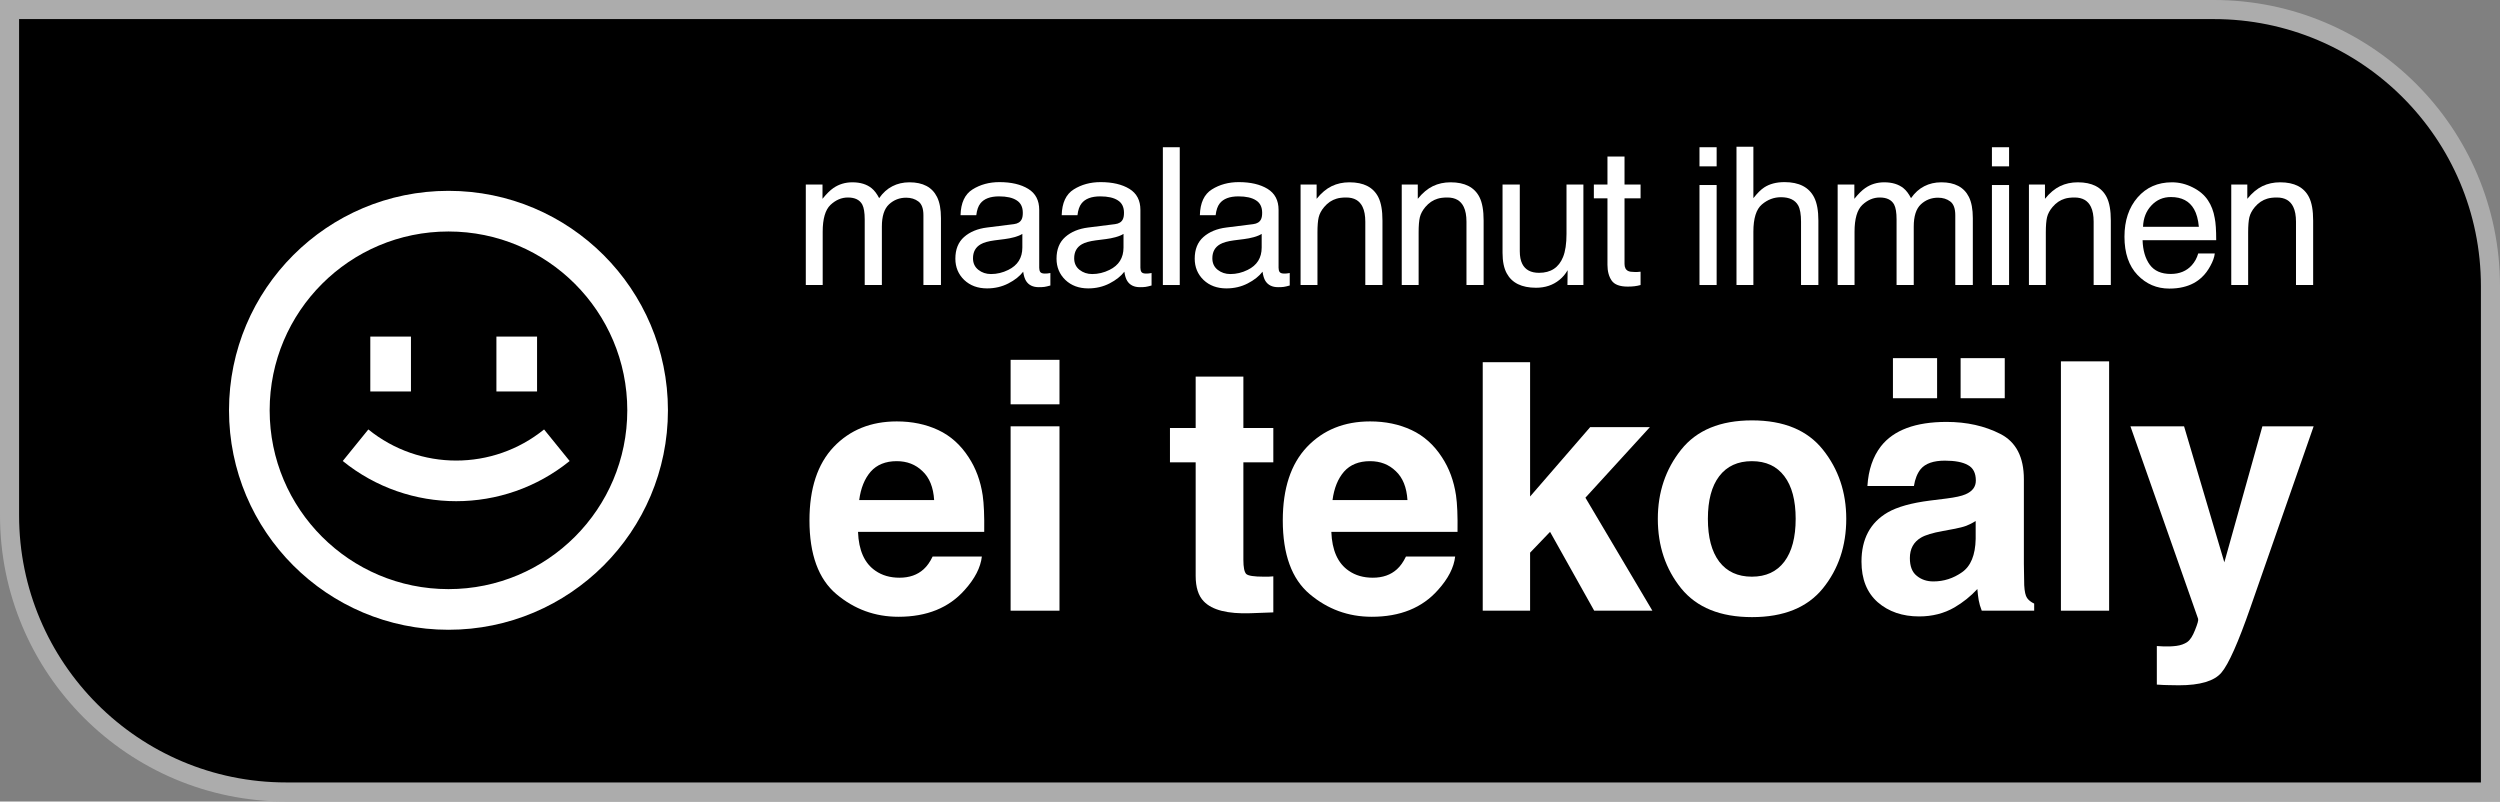 <svg width="131" height="42" viewBox="0 0 131 42" fill="none" xmlns="http://www.w3.org/2000/svg">
<rect x="0" y="0" width="131" height="42" fill="#808080" stroke="none"/>
<path d="M0.5 0.5H116C124.008 0.5 130.5 6.992 130.5 15V41.5H15C6.992 41.5 0.5 35.008 0.5 27V0.5Z" fill="black" stroke="#ACACAC"/>
<path d="M17.96 24.157C21.427 26.964 26.384 26.964 29.85 24.157L28.509 22.503C25.825 24.677 21.985 24.677 19.301 22.503L17.96 24.157Z" fill="white"/>
<path d="M19.404 20.513V17.637H21.534V20.513H19.404Z" fill="white"/>
<path d="M26.012 17.637V20.513H28.142V17.637H26.012Z" fill="white"/>
<path fill-rule="evenodd" clip-rule="evenodd" d="M35 21.5C35 27.851 29.851 33 23.5 33C17.149 33 12 27.851 12 21.5C12 15.149 17.149 10 23.5 10C29.851 10 35 15.149 35 21.5ZM32.87 21.5C32.87 26.675 28.675 30.87 23.5 30.87C18.325 30.87 14.13 26.675 14.13 21.5C14.13 16.325 18.325 12.13 23.5 12.13C28.675 12.13 32.87 16.325 32.87 21.5Z" fill="white"/>
<path d="M92.324 10.713C92.026 10.965 91.877 11.442 91.877 12.143V14.935H90.992V7.69H91.877V10.383C92.087 10.118 92.275 9.931 92.442 9.823C92.727 9.636 93.083 9.543 93.509 9.543C94.272 9.543 94.79 9.81 95.062 10.344C95.209 10.636 95.283 11.04 95.283 11.558V14.935H94.374V11.617C94.374 11.231 94.325 10.947 94.226 10.767C94.066 10.479 93.764 10.334 93.322 10.334C92.955 10.334 92.622 10.46 92.324 10.713Z" fill="white"/>
<path d="M107.948 9.754C107.669 9.889 107.405 10.11 107.156 10.418V9.671H106.316V14.935H107.201V12.178C107.201 11.834 107.222 11.57 107.265 11.386C107.31 11.199 107.407 11.019 107.555 10.845C107.738 10.629 107.951 10.485 108.193 10.413C108.328 10.37 108.5 10.349 108.71 10.349C109.122 10.349 109.408 10.513 109.565 10.841C109.66 11.037 109.707 11.296 109.707 11.617V14.935H110.607V11.558C110.607 11.027 110.535 10.619 110.391 10.334C110.128 9.813 109.624 9.553 108.877 9.553C108.536 9.553 108.226 9.62 107.948 9.754Z" fill="white"/>
<path fill-rule="evenodd" clip-rule="evenodd" d="M114.896 9.818C114.545 9.641 114.183 9.553 113.809 9.553C113.069 9.553 112.469 9.817 112.01 10.344C111.552 10.872 111.322 11.558 111.322 12.404C111.322 13.262 111.55 13.931 112.005 14.409C112.461 14.884 113.016 15.122 113.672 15.122C113.94 15.122 114.181 15.095 114.394 15.043C114.791 14.951 115.123 14.774 115.392 14.512C115.553 14.361 115.697 14.168 115.824 13.932C115.956 13.693 116.033 13.477 116.055 13.283H115.186C115.12 13.516 115.009 13.721 114.851 13.898C114.576 14.203 114.207 14.355 113.745 14.355C113.251 14.355 112.885 14.194 112.649 13.873C112.413 13.549 112.287 13.12 112.271 12.585H116.129C116.129 12.055 116.103 11.668 116.051 11.425C115.992 11.072 115.874 10.762 115.697 10.497C115.513 10.218 115.246 9.992 114.896 9.818ZM114.969 10.963C115.1 11.193 115.184 11.499 115.22 11.883H112.295C112.312 11.43 112.458 11.059 112.733 10.767C113.008 10.472 113.349 10.325 113.755 10.325C114.322 10.325 114.727 10.537 114.969 10.963Z" fill="white"/>
<path d="M117.867 11.386C117.824 11.57 117.803 11.834 117.803 12.178V14.935H116.918V9.671H117.759V10.418C118.008 10.11 118.272 9.889 118.55 9.754C118.829 9.62 119.138 9.553 119.479 9.553C120.226 9.553 120.731 9.813 120.993 10.334C121.137 10.619 121.209 11.027 121.209 11.558V14.935H120.31V11.617C120.31 11.296 120.262 11.037 120.167 10.841C120.01 10.513 119.725 10.349 119.312 10.349C119.102 10.349 118.93 10.37 118.796 10.413C118.554 10.485 118.341 10.629 118.157 10.845C118.01 11.019 117.913 11.199 117.867 11.386Z" fill="white"/>
<path d="M97.586 10.737C97.314 10.996 97.178 11.465 97.178 12.143V14.935H96.293V9.671H97.168V10.418C97.378 10.159 97.568 9.971 97.739 9.853C98.03 9.653 98.361 9.553 98.731 9.553C99.151 9.553 99.488 9.656 99.744 9.863C99.888 9.98 100.019 10.154 100.137 10.383C100.334 10.102 100.565 9.894 100.83 9.759C101.096 9.622 101.394 9.553 101.725 9.553C102.432 9.553 102.914 9.808 103.17 10.32C103.307 10.595 103.376 10.965 103.376 11.43V14.935H102.457V11.278C102.457 10.927 102.369 10.687 102.192 10.556C102.018 10.425 101.805 10.359 101.553 10.359C101.205 10.359 100.905 10.475 100.653 10.708C100.404 10.941 100.28 11.329 100.28 11.873V14.935H99.38V11.499C99.38 11.142 99.338 10.882 99.252 10.718C99.118 10.472 98.867 10.349 98.5 10.349C98.166 10.349 97.861 10.479 97.586 10.737Z" fill="white"/>
<path d="M84.452 14.704C84.305 14.491 84.231 14.216 84.231 13.878V10.393H83.518V9.671H84.231V8.201H85.125V9.671H85.966V10.393H85.125V13.829C85.125 14.013 85.188 14.135 85.312 14.198C85.381 14.234 85.496 14.252 85.656 14.252H85.794C85.843 14.248 85.9 14.244 85.966 14.237V14.935C85.864 14.964 85.758 14.986 85.646 14.999C85.538 15.012 85.42 15.018 85.292 15.018C84.879 15.018 84.599 14.914 84.452 14.704Z" fill="white"/>
<path d="M78.954 14.325C78.807 14.057 78.733 13.698 78.733 13.249V9.671H79.637V13.165C79.637 13.434 79.68 13.654 79.765 13.824C79.922 14.139 80.216 14.296 80.645 14.296C81.261 14.296 81.68 14.021 81.903 13.47C82.024 13.175 82.085 12.771 82.085 12.256V9.671H82.97V14.935H82.134L82.144 14.158C82.029 14.358 81.887 14.527 81.716 14.665C81.379 14.94 80.969 15.078 80.488 15.078C79.737 15.078 79.226 14.827 78.954 14.325Z" fill="white"/>
<path d="M74.4 11.386C74.357 11.57 74.336 11.834 74.336 12.178V14.935H73.451V9.671H74.292V10.418C74.541 10.11 74.805 9.889 75.083 9.754C75.362 9.62 75.671 9.553 76.012 9.553C76.759 9.553 77.264 9.813 77.526 10.334C77.67 10.619 77.742 11.027 77.742 11.558V14.935H76.843V11.617C76.843 11.296 76.795 11.037 76.7 10.841C76.543 10.513 76.258 10.349 75.845 10.349C75.635 10.349 75.463 10.37 75.329 10.413C75.087 10.485 74.874 10.629 74.69 10.845C74.543 11.019 74.446 11.199 74.4 11.386Z" fill="white"/>
<path d="M69.099 11.386C69.056 11.57 69.035 11.834 69.035 12.178V14.935H68.15V9.671H68.991V10.418C69.24 10.11 69.503 9.889 69.782 9.754C70.061 9.62 70.37 9.553 70.711 9.553C71.458 9.553 71.963 9.813 72.225 10.334C72.369 10.619 72.441 11.027 72.441 11.558V14.935H71.542V11.617C71.542 11.296 71.494 11.037 71.399 10.841C71.242 10.513 70.957 10.349 70.544 10.349C70.334 10.349 70.162 10.37 70.028 10.413C69.785 10.485 69.572 10.629 69.389 10.845C69.241 11.019 69.145 11.199 69.099 11.386Z" fill="white"/>
<path fill-rule="evenodd" clip-rule="evenodd" d="M65.67 11.745C65.873 11.719 66.009 11.634 66.078 11.489C66.117 11.411 66.137 11.298 66.137 11.15C66.137 10.849 66.029 10.631 65.813 10.497C65.6 10.359 65.293 10.29 64.894 10.29C64.431 10.29 64.104 10.415 63.91 10.664C63.802 10.801 63.732 11.006 63.699 11.278H62.873C62.89 10.629 63.099 10.179 63.502 9.926C63.909 9.671 64.379 9.543 64.913 9.543C65.532 9.543 66.035 9.661 66.422 9.897C66.805 10.133 66.997 10.5 66.997 10.998V14.031C66.997 14.122 67.015 14.196 67.051 14.252C67.091 14.307 67.171 14.335 67.292 14.335C67.331 14.335 67.376 14.334 67.425 14.33C67.474 14.324 67.526 14.316 67.582 14.306V14.96C67.444 14.999 67.34 15.023 67.267 15.033C67.195 15.043 67.097 15.048 66.972 15.048C66.668 15.048 66.447 14.94 66.309 14.724C66.237 14.609 66.186 14.447 66.157 14.237C65.976 14.473 65.718 14.678 65.38 14.851C65.043 15.025 64.671 15.112 64.264 15.112C63.776 15.112 63.376 14.964 63.065 14.669C62.757 14.371 62.603 13.999 62.603 13.554C62.603 13.066 62.755 12.687 63.06 12.418C63.365 12.15 63.765 11.984 64.259 11.922L65.67 11.745ZM63.527 13.534C63.527 13.79 63.62 13.991 63.807 14.139C63.994 14.286 64.215 14.36 64.471 14.36C64.782 14.36 65.084 14.288 65.375 14.144C65.867 13.904 66.112 13.513 66.112 12.969V12.256C66.004 12.325 65.865 12.382 65.695 12.428C65.524 12.474 65.357 12.507 65.193 12.527L64.657 12.595C64.336 12.638 64.096 12.705 63.935 12.797C63.663 12.951 63.527 13.197 63.527 13.534Z" fill="white"/>
<path fill-rule="evenodd" clip-rule="evenodd" d="M58.43 11.745C58.633 11.719 58.769 11.634 58.837 11.489C58.877 11.411 58.897 11.298 58.897 11.15C58.897 10.849 58.788 10.631 58.572 10.497C58.359 10.359 58.053 10.29 57.653 10.29C57.191 10.29 56.863 10.415 56.67 10.664C56.562 10.801 56.491 11.006 56.459 11.278H55.633C55.649 10.629 55.859 10.179 56.262 9.926C56.668 9.671 57.139 9.543 57.673 9.543C58.292 9.543 58.795 9.661 59.182 9.897C59.565 10.133 59.757 10.5 59.757 10.998V14.031C59.757 14.122 59.775 14.196 59.811 14.252C59.85 14.307 59.93 14.335 60.051 14.335C60.091 14.335 60.135 14.334 60.184 14.33C60.233 14.324 60.286 14.316 60.342 14.306V14.96C60.204 14.999 60.099 15.023 60.027 15.033C59.955 15.043 59.857 15.048 59.732 15.048C59.427 15.048 59.206 14.94 59.069 14.724C58.996 14.609 58.946 14.447 58.916 14.237C58.736 14.473 58.477 14.678 58.14 14.851C57.802 15.025 57.43 15.112 57.024 15.112C56.536 15.112 56.136 14.964 55.825 14.669C55.517 14.371 55.362 13.999 55.362 13.554C55.362 13.066 55.515 12.687 55.82 12.418C56.124 12.15 56.524 11.984 57.019 11.922L58.43 11.745ZM56.287 13.534C56.287 13.79 56.38 13.991 56.567 14.139C56.754 14.286 56.975 14.36 57.23 14.36C57.542 14.36 57.843 14.288 58.135 14.144C58.626 13.904 58.872 13.513 58.872 12.969V12.256C58.764 12.325 58.624 12.382 58.454 12.428C58.284 12.474 58.117 12.507 57.953 12.527L57.417 12.595C57.096 12.638 56.855 12.705 56.694 12.797C56.423 12.951 56.287 13.197 56.287 13.534Z" fill="white"/>
<path fill-rule="evenodd" clip-rule="evenodd" d="M53.128 11.745C53.331 11.719 53.467 11.634 53.536 11.489C53.576 11.411 53.595 11.298 53.595 11.15C53.595 10.849 53.487 10.631 53.271 10.497C53.058 10.359 52.752 10.29 52.352 10.29C51.89 10.29 51.562 10.415 51.369 10.664C51.261 10.801 51.19 11.006 51.157 11.278H50.332C50.348 10.629 50.558 10.179 50.961 9.926C51.367 9.671 51.837 9.543 52.371 9.543C52.991 9.543 53.494 9.661 53.88 9.897C54.264 10.133 54.455 10.5 54.455 10.998V14.031C54.455 14.122 54.473 14.196 54.509 14.252C54.549 14.307 54.629 14.335 54.75 14.335C54.79 14.335 54.834 14.334 54.883 14.33C54.932 14.324 54.985 14.316 55.04 14.306V14.96C54.903 14.999 54.798 15.023 54.726 15.033C54.654 15.043 54.555 15.048 54.431 15.048C54.126 15.048 53.905 14.94 53.767 14.724C53.695 14.609 53.644 14.447 53.615 14.237C53.435 14.473 53.176 14.678 52.838 14.851C52.501 15.025 52.129 15.112 51.723 15.112C51.234 15.112 50.835 14.964 50.523 14.669C50.215 14.371 50.061 13.999 50.061 13.554C50.061 13.066 50.214 12.687 50.518 12.418C50.823 12.15 51.223 11.984 51.718 11.922L53.128 11.745ZM50.985 13.534C50.985 13.79 51.079 13.991 51.266 14.139C51.452 14.286 51.673 14.36 51.929 14.36C52.24 14.36 52.542 14.288 52.833 14.144C53.325 13.904 53.571 13.513 53.571 12.969V12.256C53.462 12.325 53.323 12.382 53.153 12.428C52.983 12.474 52.815 12.507 52.651 12.527L52.116 12.595C51.795 12.638 51.554 12.705 51.393 12.797C51.121 12.951 50.985 13.197 50.985 13.534Z" fill="white"/>
<path d="M43.517 10.737C43.245 10.996 43.109 11.465 43.109 12.143V14.935H42.224V9.671H43.099V10.418C43.309 10.159 43.498 9.971 43.669 9.853C43.961 9.653 44.291 9.553 44.662 9.553C45.081 9.553 45.419 9.656 45.674 9.863C45.818 9.98 45.95 10.154 46.068 10.383C46.264 10.102 46.495 9.894 46.761 9.759C47.026 9.622 47.324 9.553 47.655 9.553C48.363 9.553 48.844 9.808 49.1 10.32C49.238 10.595 49.306 10.965 49.306 11.43V14.935H48.387V11.278C48.387 10.927 48.299 10.687 48.122 10.556C47.948 10.425 47.735 10.359 47.483 10.359C47.136 10.359 46.836 10.475 46.584 10.708C46.334 10.941 46.21 11.329 46.21 11.873V14.935H45.311V11.499C45.311 11.142 45.268 10.882 45.183 10.718C45.048 10.472 44.798 10.349 44.431 10.349C44.096 10.349 43.792 10.479 43.517 10.737Z" fill="white"/>
<path d="M104.377 9.695H105.276V14.935H104.377V9.695Z" fill="white"/>
<path d="M105.276 7.715H104.377V8.717H105.276V7.715Z" fill="white"/>
<path d="M89.952 9.695H89.053V14.935H89.952V9.695Z" fill="white"/>
<path d="M89.053 7.715H89.952V8.717H89.053V7.715Z" fill="white"/>
<path d="M60.934 7.715H61.819V14.935H60.934V7.715Z" fill="white"/>
<path fill-rule="evenodd" clip-rule="evenodd" d="M98.561 23.385C99.229 22.534 100.375 22.108 102 22.108C103.058 22.108 103.997 22.318 104.819 22.738C105.64 23.157 106.051 23.949 106.051 25.113V29.545C106.051 29.852 106.057 30.224 106.069 30.662C106.086 30.993 106.136 31.217 106.219 31.335C106.302 31.453 106.426 31.551 106.591 31.628V32H103.844C103.767 31.805 103.714 31.622 103.684 31.451C103.655 31.279 103.631 31.084 103.613 30.866C103.265 31.244 102.863 31.566 102.408 31.832C101.864 32.145 101.25 32.301 100.564 32.301C99.69 32.301 98.966 32.053 98.393 31.557C97.825 31.055 97.542 30.346 97.542 29.43C97.542 28.242 98 27.382 98.916 26.85C99.418 26.561 100.157 26.354 101.131 26.23L101.991 26.123C102.458 26.064 102.792 25.991 102.993 25.902C103.353 25.748 103.534 25.509 103.534 25.184C103.534 24.788 103.395 24.516 103.117 24.369C102.845 24.215 102.443 24.138 101.911 24.138C101.315 24.138 100.892 24.286 100.644 24.581C100.467 24.8 100.349 25.095 100.289 25.468H97.852C97.905 24.623 98.141 23.928 98.561 23.385ZM100.44 30.174C100.676 30.369 100.966 30.467 101.309 30.467C101.852 30.467 102.352 30.307 102.807 29.988C103.268 29.669 103.507 29.087 103.525 28.242V27.302C103.365 27.403 103.203 27.485 103.037 27.55C102.878 27.61 102.656 27.666 102.372 27.719L101.805 27.825C101.273 27.92 100.892 28.035 100.662 28.171C100.272 28.401 100.077 28.759 100.077 29.244C100.077 29.675 100.198 29.985 100.44 30.174Z" fill="white"/>
<path d="M116.555 29.465L118.549 22.339H121.235L117.92 31.84C117.282 33.672 116.776 34.807 116.404 35.244C116.032 35.687 115.287 35.909 114.17 35.909C113.946 35.909 113.766 35.906 113.63 35.9C113.494 35.9 113.29 35.891 113.018 35.873V33.852L113.337 33.87C113.585 33.882 113.822 33.873 114.046 33.844C114.271 33.814 114.46 33.746 114.614 33.64C114.761 33.539 114.897 33.33 115.021 33.011C115.151 32.691 115.205 32.496 115.181 32.425L111.635 22.339H114.445L116.555 29.465Z" fill="white"/>
<path fill-rule="evenodd" clip-rule="evenodd" d="M96.744 27.187C96.744 25.793 96.336 24.584 95.52 23.562C94.705 22.54 93.467 22.028 91.807 22.028C90.146 22.028 88.908 22.54 88.093 23.562C87.277 24.584 86.87 25.793 86.87 27.187C86.87 28.605 87.277 29.82 88.093 30.83C88.908 31.834 90.146 32.337 91.807 32.337C93.467 32.337 94.705 31.834 95.52 30.83C96.336 29.82 96.744 28.605 96.744 27.187ZM90.087 24.953C90.489 24.427 91.059 24.165 91.798 24.165C92.536 24.165 93.104 24.427 93.5 24.953C93.895 25.473 94.093 26.218 94.093 27.187C94.093 28.156 93.895 28.904 93.5 29.43C93.104 29.955 92.536 30.218 91.798 30.218C91.059 30.218 90.489 29.955 90.087 29.43C89.691 28.904 89.493 28.156 89.493 27.187C89.493 26.218 89.691 25.473 90.087 24.953Z" fill="white"/>
<path d="M81.223 27.869L83.536 32H86.585L83.076 26.079L86.453 22.383H83.324L80.177 26.017V18.979H77.695V32H80.177V28.96L81.223 27.869Z" fill="white"/>
<path fill-rule="evenodd" clip-rule="evenodd" d="M75.355 30.91C75.887 30.319 76.185 29.737 76.25 29.164H73.671C73.535 29.447 73.378 29.669 73.201 29.828C72.876 30.124 72.454 30.272 71.934 30.272C71.443 30.272 71.024 30.151 70.675 29.908C70.102 29.518 69.798 28.839 69.762 27.87H76.374C76.386 27.036 76.36 26.398 76.295 25.955C76.182 25.199 75.937 24.534 75.559 23.961C75.139 23.311 74.608 22.835 73.963 22.534C73.319 22.232 72.596 22.082 71.792 22.082C70.439 22.082 69.337 22.528 68.486 23.42C67.641 24.312 67.218 25.595 67.218 27.267C67.218 29.051 67.688 30.34 68.628 31.131C69.567 31.923 70.651 32.319 71.88 32.319C73.37 32.319 74.528 31.849 75.355 30.91ZM73.139 24.688C73.505 25.03 73.709 25.535 73.751 26.203H69.824C69.907 25.577 70.108 25.081 70.427 24.714C70.752 24.348 71.207 24.165 71.792 24.165C72.33 24.165 72.779 24.339 73.139 24.688Z" fill="white"/>
<path d="M65.525 32.133L66.722 32.089V30.201C66.639 30.207 66.553 30.212 66.465 30.218H66.225C65.711 30.218 65.404 30.171 65.303 30.077C65.203 29.976 65.153 29.728 65.153 29.332V24.227H66.722V22.427H65.153V19.733H62.653V22.427H61.306V24.227H62.653V30.174C62.653 30.777 62.795 31.223 63.079 31.512C63.516 31.968 64.331 32.174 65.525 32.133Z" fill="white"/>
<path fill-rule="evenodd" clip-rule="evenodd" d="M51.449 29.164C51.383 29.737 51.085 30.319 50.553 30.91C49.726 31.849 48.568 32.319 47.079 32.319C45.85 32.319 44.765 31.923 43.826 31.131C42.886 30.34 42.416 29.051 42.416 27.267C42.416 25.595 42.839 24.312 43.684 23.42C44.535 22.528 45.637 22.082 46.99 22.082C47.794 22.082 48.518 22.232 49.162 22.534C49.806 22.835 50.338 23.311 50.757 23.961C51.135 24.534 51.38 25.199 51.493 25.955C51.558 26.398 51.584 27.036 51.573 27.87H44.96C44.996 28.839 45.3 29.518 45.873 29.908C46.222 30.151 46.642 30.272 47.132 30.272C47.652 30.272 48.074 30.124 48.399 29.828C48.577 29.669 48.733 29.447 48.869 29.164H51.449ZM48.949 26.203C48.908 25.535 48.704 25.03 48.337 24.688C47.977 24.339 47.528 24.165 46.99 24.165C46.405 24.165 45.95 24.348 45.625 24.714C45.306 25.081 45.105 25.577 45.022 26.203H48.949Z" fill="white"/>
<path d="M102.736 18.767H105.049V20.867H102.736V18.767Z" fill="white"/>
<path d="M101.504 18.767H99.19V20.867H101.504V18.767Z" fill="white"/>
<path d="M110.518 18.935H107.992V32H110.518V18.935Z" fill="white"/>
<path d="M55.517 32V22.339H52.956V32H55.517Z" fill="white"/>
<path d="M55.517 18.855V21.186H52.956V18.855H55.517Z" fill="white"/>
</svg>
